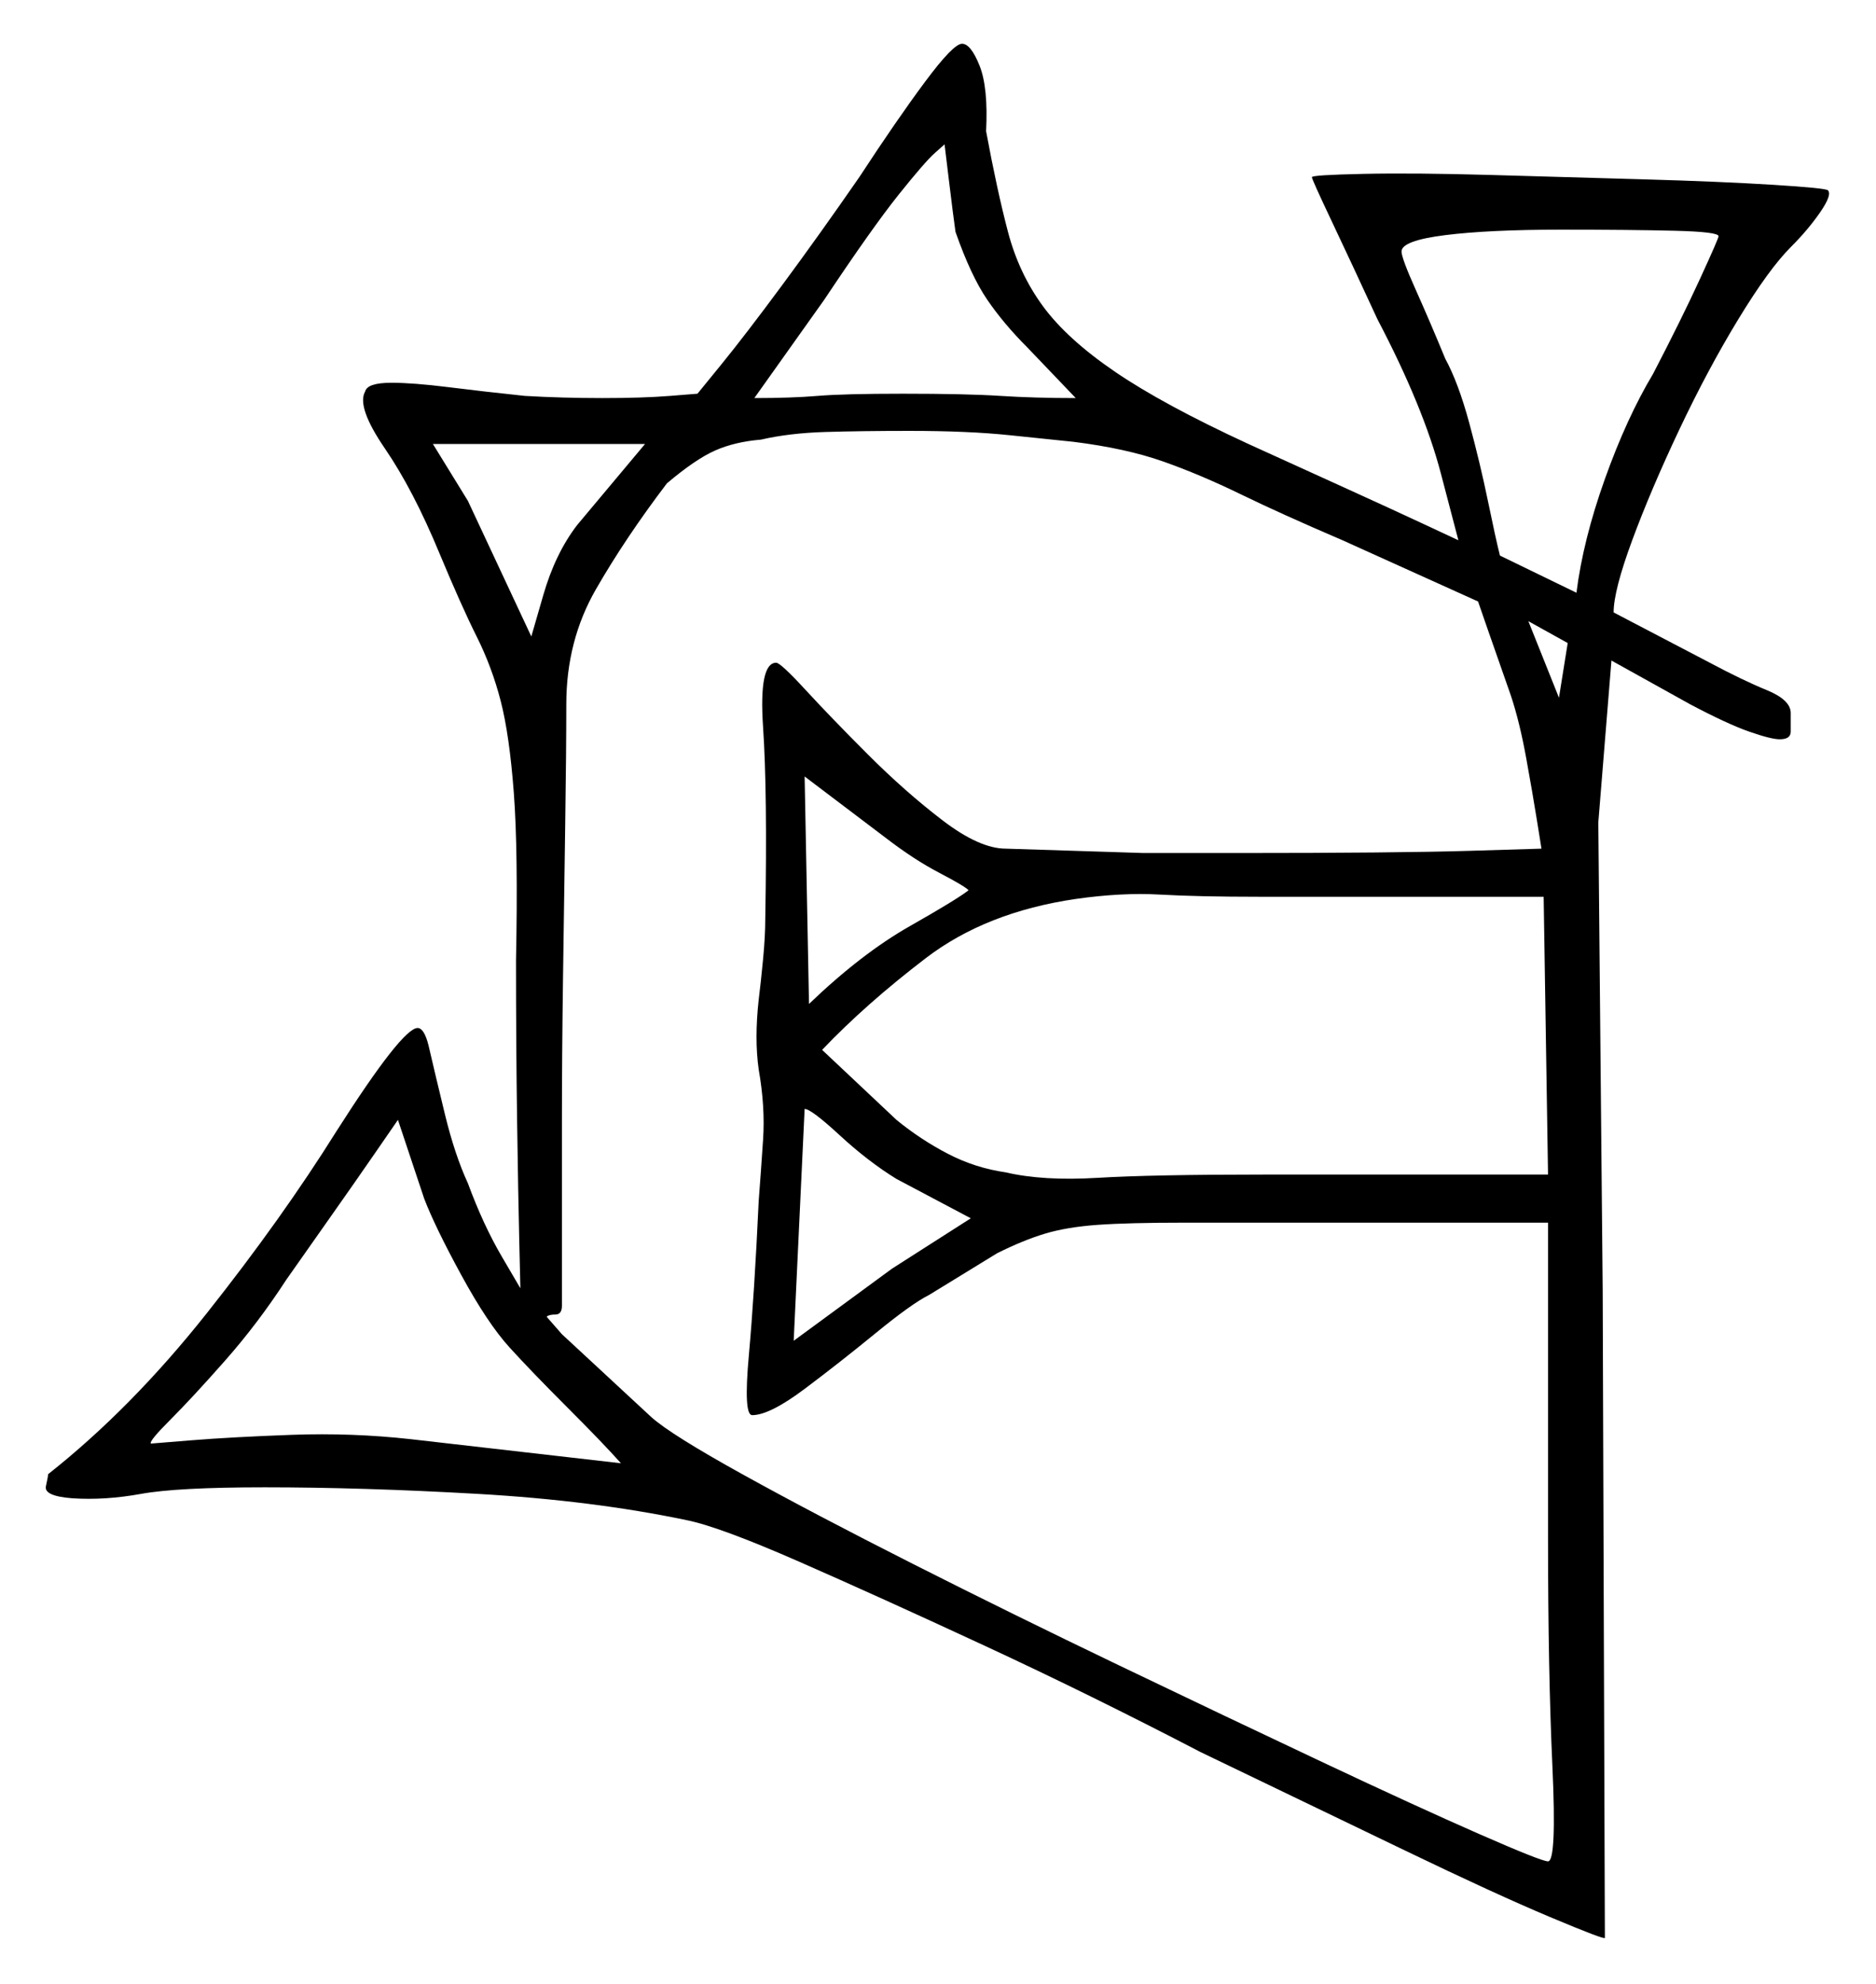 <svg xmlns="http://www.w3.org/2000/svg" width="429.0" height="453.5" viewBox="0 0 429.0 453.5"><path d="M97.0 274.0 91.0 256.0Q91.0 256.0 86.0 263.25Q81.0 270.5 75.0 279.0Q69.0 287.5 65.5 292.5Q59.0 302.5 51.5 311.0Q44.0 319.5 39.0 324.5Q34.0 329.5 34.5 330.0Q34.5 330.0 43.75 329.25Q53.0 328.5 66.75 328.0Q80.5 327.5 94.0 329.0L142.0 334.5Q138.0 330.0 129.75 321.75Q121.5 313.5 116.5 308.0Q111.5 302.5 105.5 291.5Q99.5 280.5 97.0 274.0ZM222.0 278.5 205.0 269.5Q198.5 265.5 192.0 259.5Q185.5 253.5 184.0 253.5L181.5 306.5L204.0 290.0ZM221.5 203.5Q220.5 202.5 214.75 199.5Q209.0 196.5 202.5 191.5L184.0 177.5L185.0 229.5Q197.0 218.0 208.0 211.75Q219.0 205.5 221.5 203.5ZM338.0 137.5 307.0 123.5Q293.0 117.5 283.75 113.0Q274.5 108.5 266.0 105.5Q257.5 102.5 245.5 101.0Q240.5 100.5 231.0 99.5Q221.5 98.5 208.0 98.5Q197.0 98.5 188.75 98.75Q180.5 99.0 174.0 100.5Q168.0 101.0 163.5 103.0Q159.0 105.0 152.5 110.5Q143.0 123.0 136.25 134.75Q129.5 146.5 129.5 161.0Q129.5 171.5 129.25 188.5Q129.0 205.5 128.75 223.5Q128.5 241.5 128.5 255.5V298.5Q128.5 300.5 127.0 300.5Q125.5 300.5 125.0 301.0L128.5 305.0L149.0 324.0Q153.5 328.0 169.75 337.0Q186.0 346.0 208.75 357.5Q231.5 369.0 256.0 380.75Q280.5 392.5 302.25 402.75Q324.0 413.0 338.25 419.25Q352.5 425.5 354.0 425.5Q356.0 425.5 355.0 403.75Q354.0 382.0 354.0 351.5V279.5H305.0Q283.5 279.5 270.75 279.5Q258.0 279.5 251.0 280.0Q244.0 280.5 239.0 282.0Q234.0 283.5 228.0 286.5L212.5 296.0Q208.5 298.0 200.25 304.75Q192.0 311.5 184.0 317.5Q176.0 323.5 172.0 323.5Q170.0 323.5 171.25 309.75Q172.5 296.0 173.5 274.5Q174.0 268.0 174.5 260.5Q175.0 253.0 173.5 244.5Q172.5 237.5 173.5 228.5Q174.0 224.5 174.5 219.25Q175.0 214.0 175.0 210.0Q175.5 181.0 174.5 166.25Q173.5 151.5 177.5 151.5Q178.5 151.5 184.25 157.75Q190.0 164.0 198.5 172.5Q207.0 181.0 215.5 187.5Q224.0 194.0 230.0 194.0L261.5 195.0H283.0Q319.5 195.0 336.0 194.5Q352.5 194.0 352.5 194.0Q352.5 194.0 351.5 187.75Q350.5 181.5 349.0 173.25Q347.5 165.0 345.5 159.0Q342.5 150.5 340.25 144.0Q338.0 137.5 338.0 137.5ZM289.5 268.5H354.0L353.0 205.0H288.0Q274.0 205.0 265.25 204.5Q256.5 204.0 246.0 205.5Q225.5 208.5 211.75 219.0Q198.0 229.5 188.0 240.0L205.0 256.0Q210.5 260.5 216.75 263.75Q223.0 267.0 230.0 268.0Q238.5 270.0 251.0 269.25Q263.5 268.5 289.5 268.5ZM132.0 120.0 147.5 101.5H99.0L107.0 114.5L121.5 145.5Q121.5 145.5 124.25 136.0Q127.0 126.5 132.0 120.0ZM218.5 53.0Q218.0 49.5 217.0 41.25Q216.0 33.0 216.0 33.0Q216.0 33.0 213.75 35.0Q211.5 37.0 205.5 44.5Q199.5 52.0 188.5 68.5L172.5 91.0Q181.0 91.0 187.0 90.5Q193.0 90.0 206.5 90.0Q221.0 90.0 228.75 90.5Q236.5 91.0 246.0 91.0L235.0 79.5Q229.5 74.0 225.75 68.5Q222.0 63.0 218.5 53.0ZM349.5 142.0 356.5 159.5 358.5 147.0ZM393.0 54.0Q393.0 53.0 383.0 52.75Q373.0 52.5 357.0 52.5Q340.5 52.5 330.5 53.75Q320.5 55.0 320.5 57.5Q320.5 59.0 323.75 66.25Q327.0 73.5 330.5 82.0Q333.5 87.5 336.0 96.75Q338.5 106.0 340.25 114.5Q342.0 123.0 343.0 127.0L360.5 135.5Q362.0 123.5 367.0 109.5Q372.0 95.5 378.0 85.5Q384.5 73.0 388.75 63.75Q393.0 54.5 393.0 54.0ZM196.5 40.5Q205.0 27.5 211.5 18.75Q218.0 10.0 220.0 10.0Q222.0 10.0 224.0 15.0Q226.0 20.0 225.5 30.0Q228.0 43.5 230.5 53.0Q233.0 62.5 238.5 70.0Q244.0 77.5 255.0 85.0Q266.0 92.5 285.5 101.5Q296.5 106.5 307.5 111.5Q318.5 116.5 326.0 120.0Q333.5 123.5 333.5 123.5Q333.5 123.5 329.5 108.25Q325.5 93.0 315.0 73.0Q309.0 60.0 304.5 50.5Q300.0 41.0 300.0 40.5Q300.0 40.0 311.75 39.75Q323.5 39.5 341.0 40.0Q358.5 40.5 376.0 41.0Q393.5 41.5 405.5 42.25Q417.5 43.0 418.0 43.5Q419.0 44.5 416.25 48.5Q413.5 52.5 409.5 56.5Q404.5 61.5 397.5 73.0Q390.5 84.5 384.0 98.25Q377.5 112.0 373.25 123.5Q369.0 135.0 369.0 140.0L391.0 151.5Q398.5 155.5 404.0 157.75Q409.5 160.0 409.5 163.0Q409.5 165.5 409.5 167.25Q409.5 169.0 407.0 169.0Q405.0 169.0 400.0 167.25Q395.0 165.5 386.5 161.0L368.5 151.0L365.5 188.0L366.5 295.0L367.0 443.0Q367.0 443.5 354.5 438.25Q342.0 433.0 321.25 423.0Q300.5 413.0 274.5 400.5Q249.5 387.5 225.25 376.25Q201.0 365.0 182.75 357.0Q164.5 349.0 157.0 347.5Q135.5 343.0 109.25 341.5Q83.0 340.0 60.5 340.0Q40.5 340.0 32.25 341.5Q24.0 343.0 16.5 342.5Q10.0 342.0 10.5 339.75Q11.0 337.5 11.0 337.0Q30.0 322.0 47.25 300.25Q64.5 278.5 77.0 258.5Q92.0 235.0 95.5 235.0Q97.0 235.0 98.0 239.0Q99.5 245.5 101.75 254.75Q104.0 264.0 107.0 270.5Q110.5 280.0 114.75 287.25Q119.0 294.5 119.0 294.5Q119.0 294.5 118.75 284.0Q118.5 273.5 118.25 256.25Q118.0 239.0 118.0 219.5Q118.5 194.5 117.5 181.25Q116.5 168.0 114.5 160.25Q112.5 152.5 109.0 145.5Q105.5 138.5 100.5 126.5Q94.5 112.0 88.0 102.5Q81.5 93.0 83.5 89.5Q84.0 87.5 89.5 87.5Q94.5 87.5 102.5 88.5Q110.5 89.5 120.0 90.5Q128.5 91.0 137.75 91.0Q147.0 91.0 153.25 90.5Q159.5 90.0 159.5 90.0Q159.5 90.0 165.0 83.25Q170.5 76.5 179.0 65.0Q187.5 53.5 196.5 40.5Z" fill="black" /></svg>